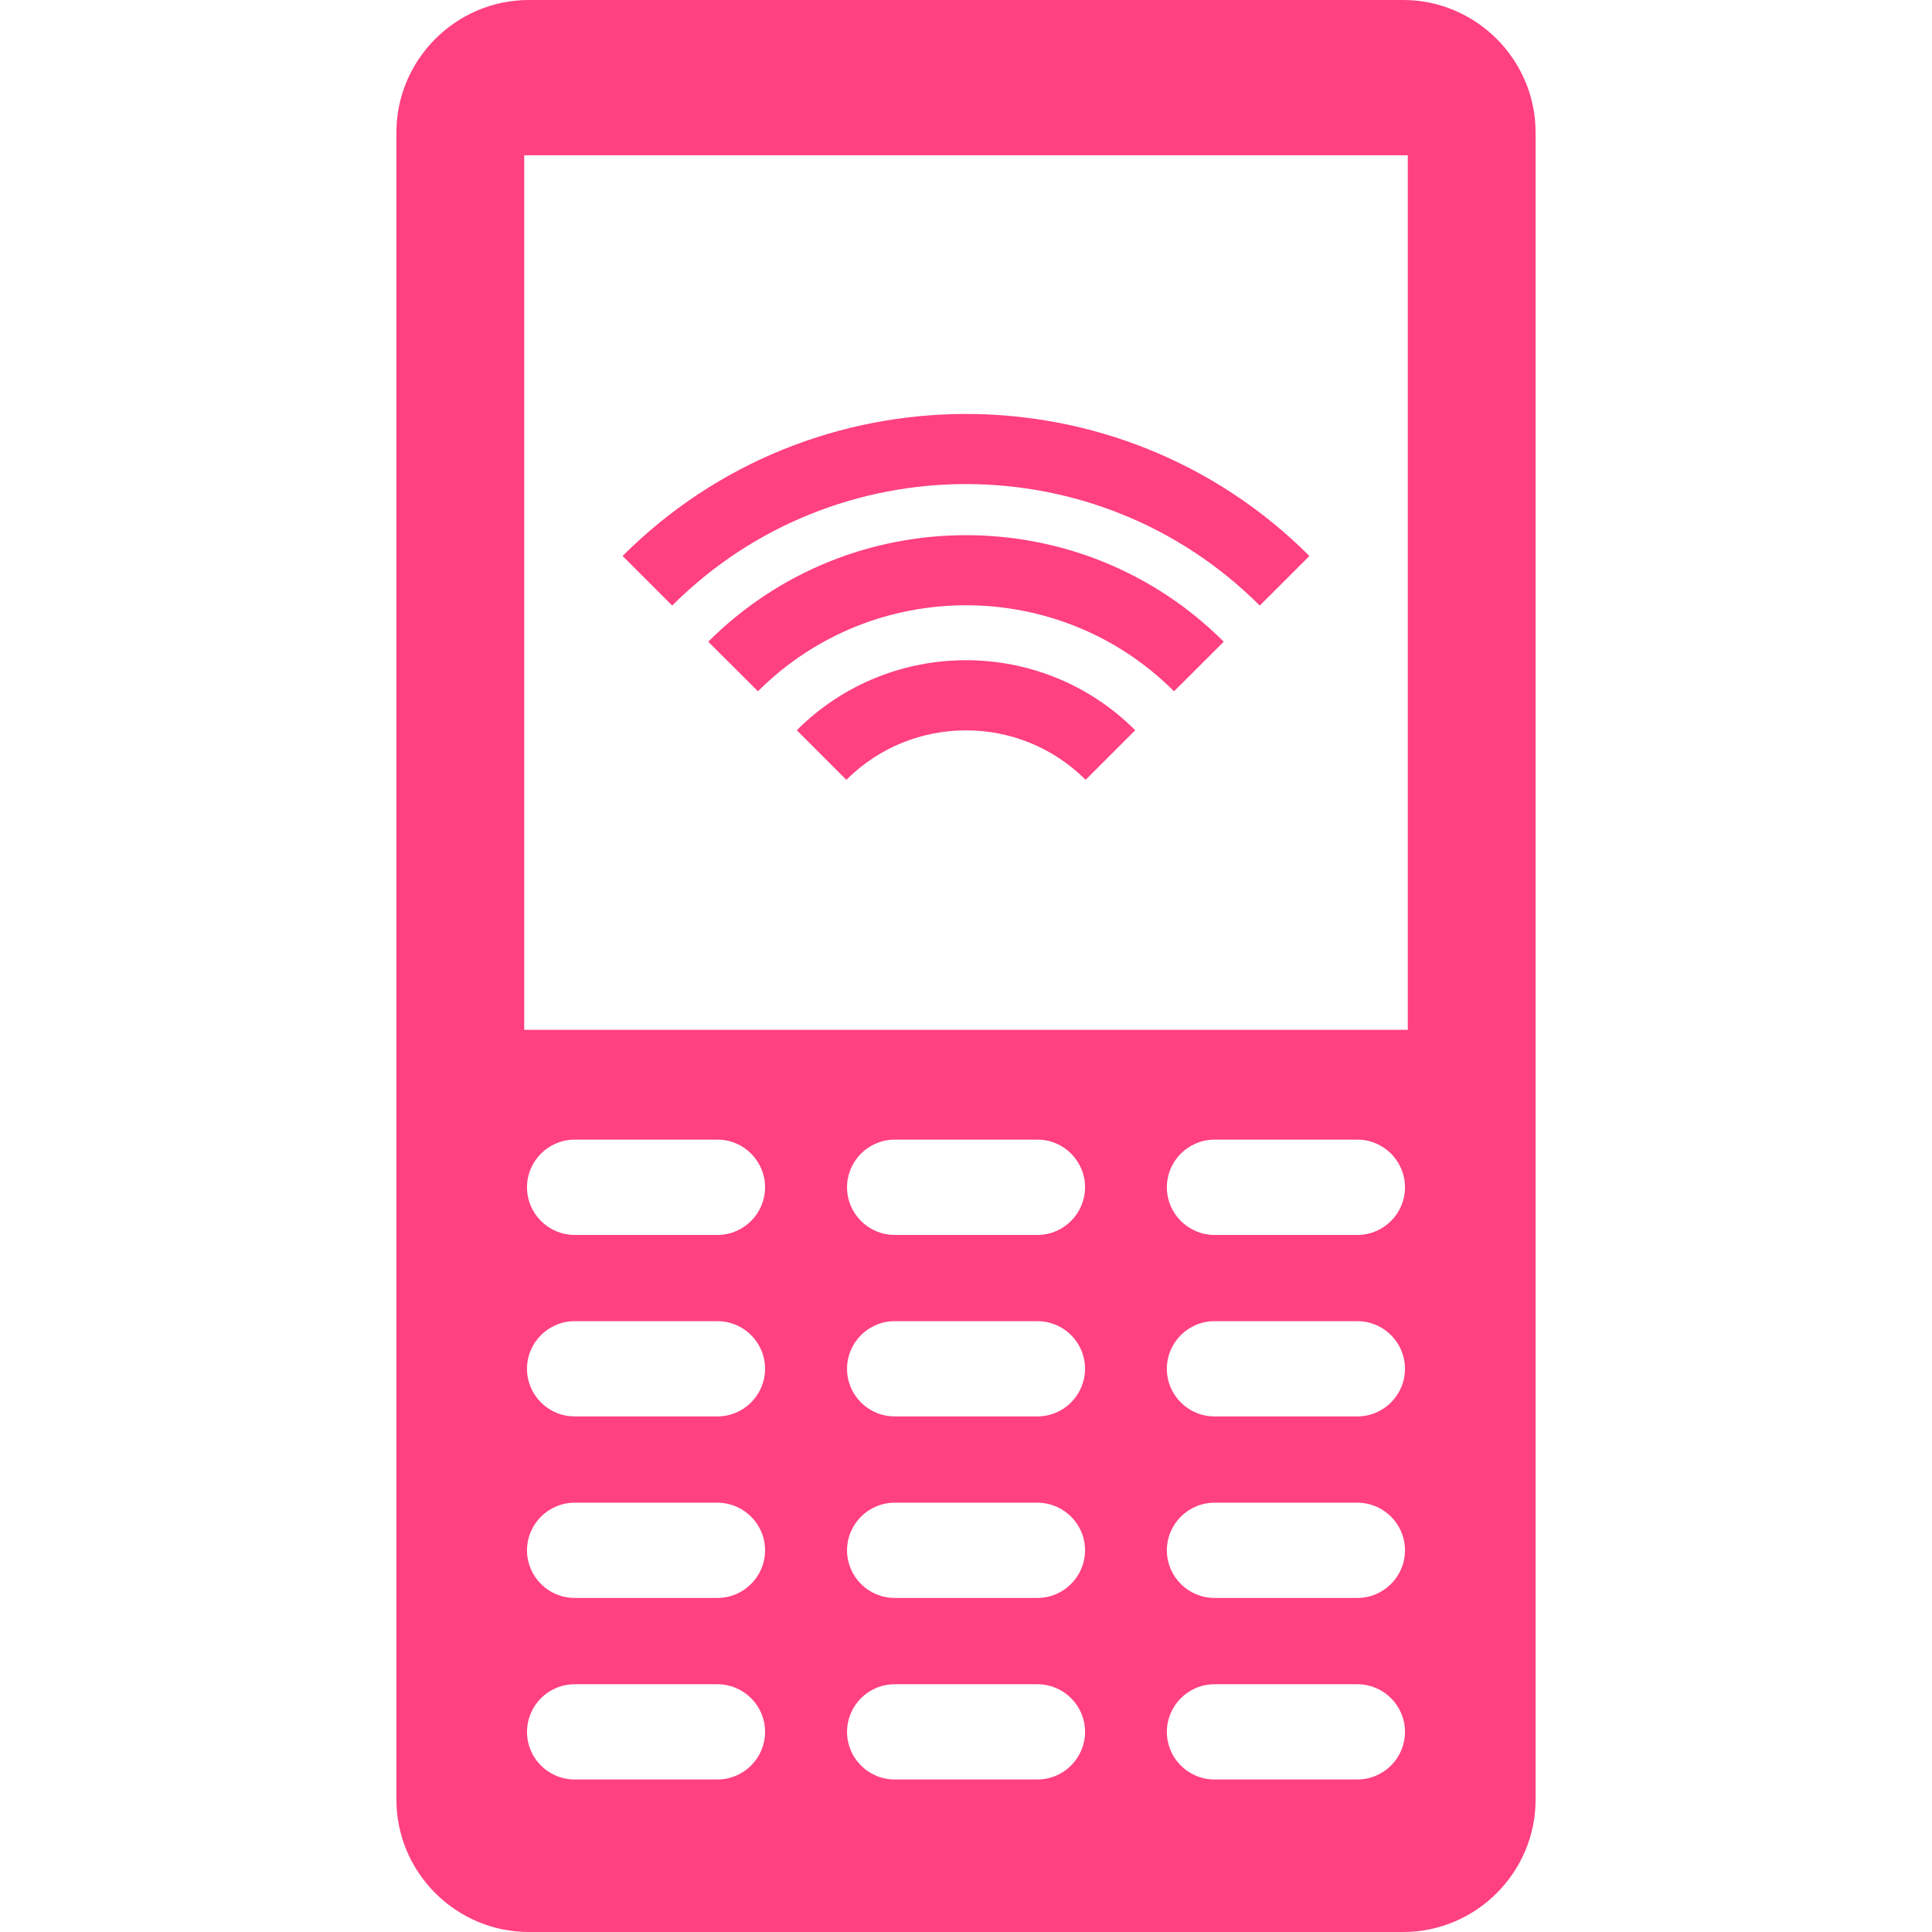 <?xml version="1.0" encoding="iso-8859-1"?>
<!-- Generator: Adobe Illustrator 16.0.0, SVG Export Plug-In . SVG Version: 6.00 Build 0)  -->
<!DOCTYPE svg PUBLIC "-//W3C//DTD SVG 1.1//EN" "http://www.w3.org/Graphics/SVG/1.1/DTD/svg11.dtd">
<svg xmlns="http://www.w3.org/2000/svg" xmlns:xlink="http://www.w3.org/1999/xlink" version="1.1" id="Capa_1" x="0px" y="0px" width="512px" height="512px" viewBox="0 0 34.482 34.482" style="enable-background:new 0 0 34.482 34.482;" xml:space="preserve">
<g>
	<path d="M25.043,0H9.439c-1.3,0-2.364,1.063-2.364,2.364v7.483v14.789v7.483c0,1.301,1.064,2.363,2.364,2.363h15.604   c1.3,0,2.364-1.062,2.364-2.363v-7.483V9.847V2.364C27.407,1.063,26.343,0,25.043,0z M12.804,31.76h-2.547   c-0.47,0-0.851-0.38-0.851-0.849c0-0.47,0.381-0.851,0.851-0.851h2.547c0.47,0,0.851,0.381,0.851,0.851   C13.654,31.38,13.273,31.76,12.804,31.76z M12.804,28.52h-2.547c-0.47,0-0.851-0.381-0.851-0.85s0.381-0.85,0.851-0.85h2.547   c0.47,0,0.851,0.381,0.851,0.85C13.654,28.139,13.273,28.52,12.804,28.52z M12.804,25.28h-2.547c-0.47,0-0.851-0.38-0.851-0.849   c0-0.471,0.381-0.851,0.851-0.851h2.547c0.47,0,0.851,0.38,0.851,0.851C13.654,24.9,13.273,25.28,12.804,25.28z M12.804,22.041   h-2.547c-0.47,0-0.851-0.381-0.851-0.85s0.381-0.851,0.851-0.851h2.547c0.47,0,0.851,0.382,0.851,0.851   C13.654,21.66,13.273,22.041,12.804,22.041z M18.515,31.76h-2.546c-0.471,0-0.851-0.38-0.851-0.849c0-0.47,0.38-0.851,0.851-0.851   h2.546c0.471,0,0.851,0.381,0.851,0.851C19.364,31.38,18.984,31.76,18.515,31.76z M18.515,28.52h-2.546   c-0.471,0-0.851-0.381-0.851-0.85s0.38-0.85,0.851-0.85h2.546c0.471,0,0.851,0.381,0.851,0.85   C19.364,28.139,18.984,28.52,18.515,28.52z M18.515,25.28h-2.546c-0.471,0-0.851-0.38-0.851-0.849c0-0.471,0.38-0.851,0.851-0.851   h2.546c0.471,0,0.851,0.38,0.851,0.851C19.364,24.9,18.984,25.28,18.515,25.28z M18.515,22.041h-2.546   c-0.471,0-0.851-0.381-0.851-0.85s0.38-0.851,0.851-0.851h2.546c0.471,0,0.851,0.382,0.851,0.851   C19.364,21.66,18.984,22.041,18.515,22.041z M24.226,31.76h-2.549c-0.47,0-0.851-0.38-0.851-0.849c0-0.47,0.381-0.851,0.851-0.851   h2.549c0.469,0,0.85,0.381,0.85,0.851C25.075,31.38,24.694,31.76,24.226,31.76z M24.226,28.52h-2.549   c-0.47,0-0.851-0.381-0.851-0.85s0.381-0.85,0.851-0.85h2.549c0.469,0,0.85,0.381,0.85,0.85S24.694,28.52,24.226,28.52z    M24.226,25.28h-2.549c-0.47,0-0.851-0.38-0.851-0.849c0-0.471,0.381-0.851,0.851-0.851h2.549c0.469,0,0.85,0.38,0.85,0.851   C25.075,24.9,24.694,25.28,24.226,25.28z M24.226,22.041h-2.549c-0.47,0-0.851-0.381-0.851-0.85s0.381-0.851,0.851-0.851h2.549   c0.469,0,0.85,0.382,0.85,0.851S24.694,22.041,24.226,22.041z M25.126,18.38H9.356V2.771h15.77V18.38z M23.37,9.923l-0.886,0.885   c-2.892-2.891-7.595-2.891-10.487,0l-0.885-0.885C14.491,6.544,19.991,6.543,23.37,9.923z M21.841,11.453l-0.887,0.885   c-2.047-2.047-5.379-2.047-7.426,0l-0.887-0.885C15.179,8.918,19.304,8.918,21.841,11.453z M20.261,13.033l-0.885,0.885   c-1.178-1.177-3.092-1.177-4.27,0l-0.885-0.885C15.887,11.367,18.595,11.367,20.261,13.033z" fill="#ff4081"/>
</g>
<g>
</g>
<g>
</g>
<g>
</g>
<g>
</g>
<g>
</g>
<g>
</g>
<g>
</g>
<g>
</g>
<g>
</g>
<g>
</g>
<g>
</g>
<g>
</g>
<g>
</g>
<g>
</g>
<g>
</g>
</svg>
